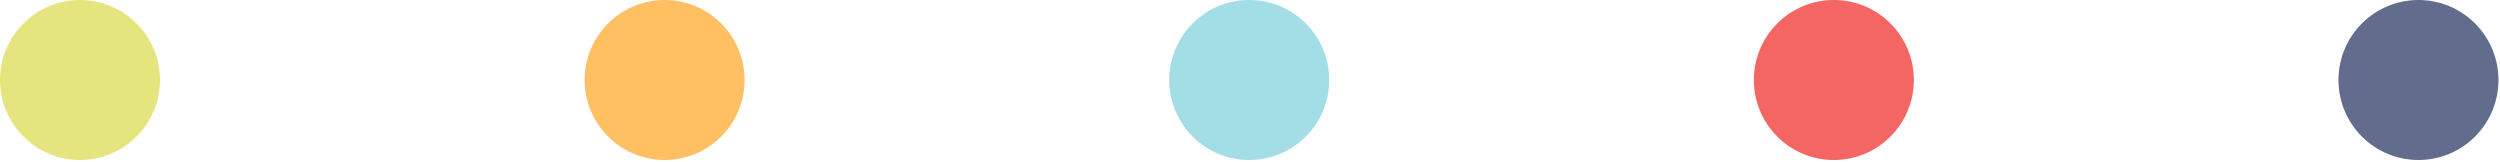 <?xml version="1.0" encoding="utf-8"?>
<!-- Generator: Adobe Illustrator 20.1.0, SVG Export Plug-In . SVG Version: 6.00 Build 0)  -->
<svg version="1.1" id="Layer_1" xmlns="http://www.w3.org/2000/svg" xmlns:xlink="http://www.w3.org/1999/xlink" x="0px" y="0px"
	 viewBox="0 0 162.5 10.5" style="enable-background:new 0 0 162.5 10.5;" xml:space="preserve">
<style type="text/css">
	.st0{fill:#A3DDE5;}
	.st1{fill:#F46663;}
	.st2{fill:#626D8E;}
	.st3{fill:#FFC064;}
	.st4{fill:#E5E57F;}
</style>
<g id="Color_Scheme_10_">
	<g>
		<circle class="st0" cx="81.2" cy="5.2" r="5.2"/>
	</g>
	<g>
		<circle class="st1" cx="119.2" cy="5.2" r="5.2"/>
	</g>
	<g>
		<circle class="st2" cx="157.2" cy="5.2" r="5.2"/>
	</g>
	<g>
		<circle class="st3" cx="43.2" cy="5.2" r="5.2"/>
	</g>
	<g>
		<circle class="st4" cx="5.2" cy="5.2" r="5.2"/>
	</g>
</g>
</svg>
